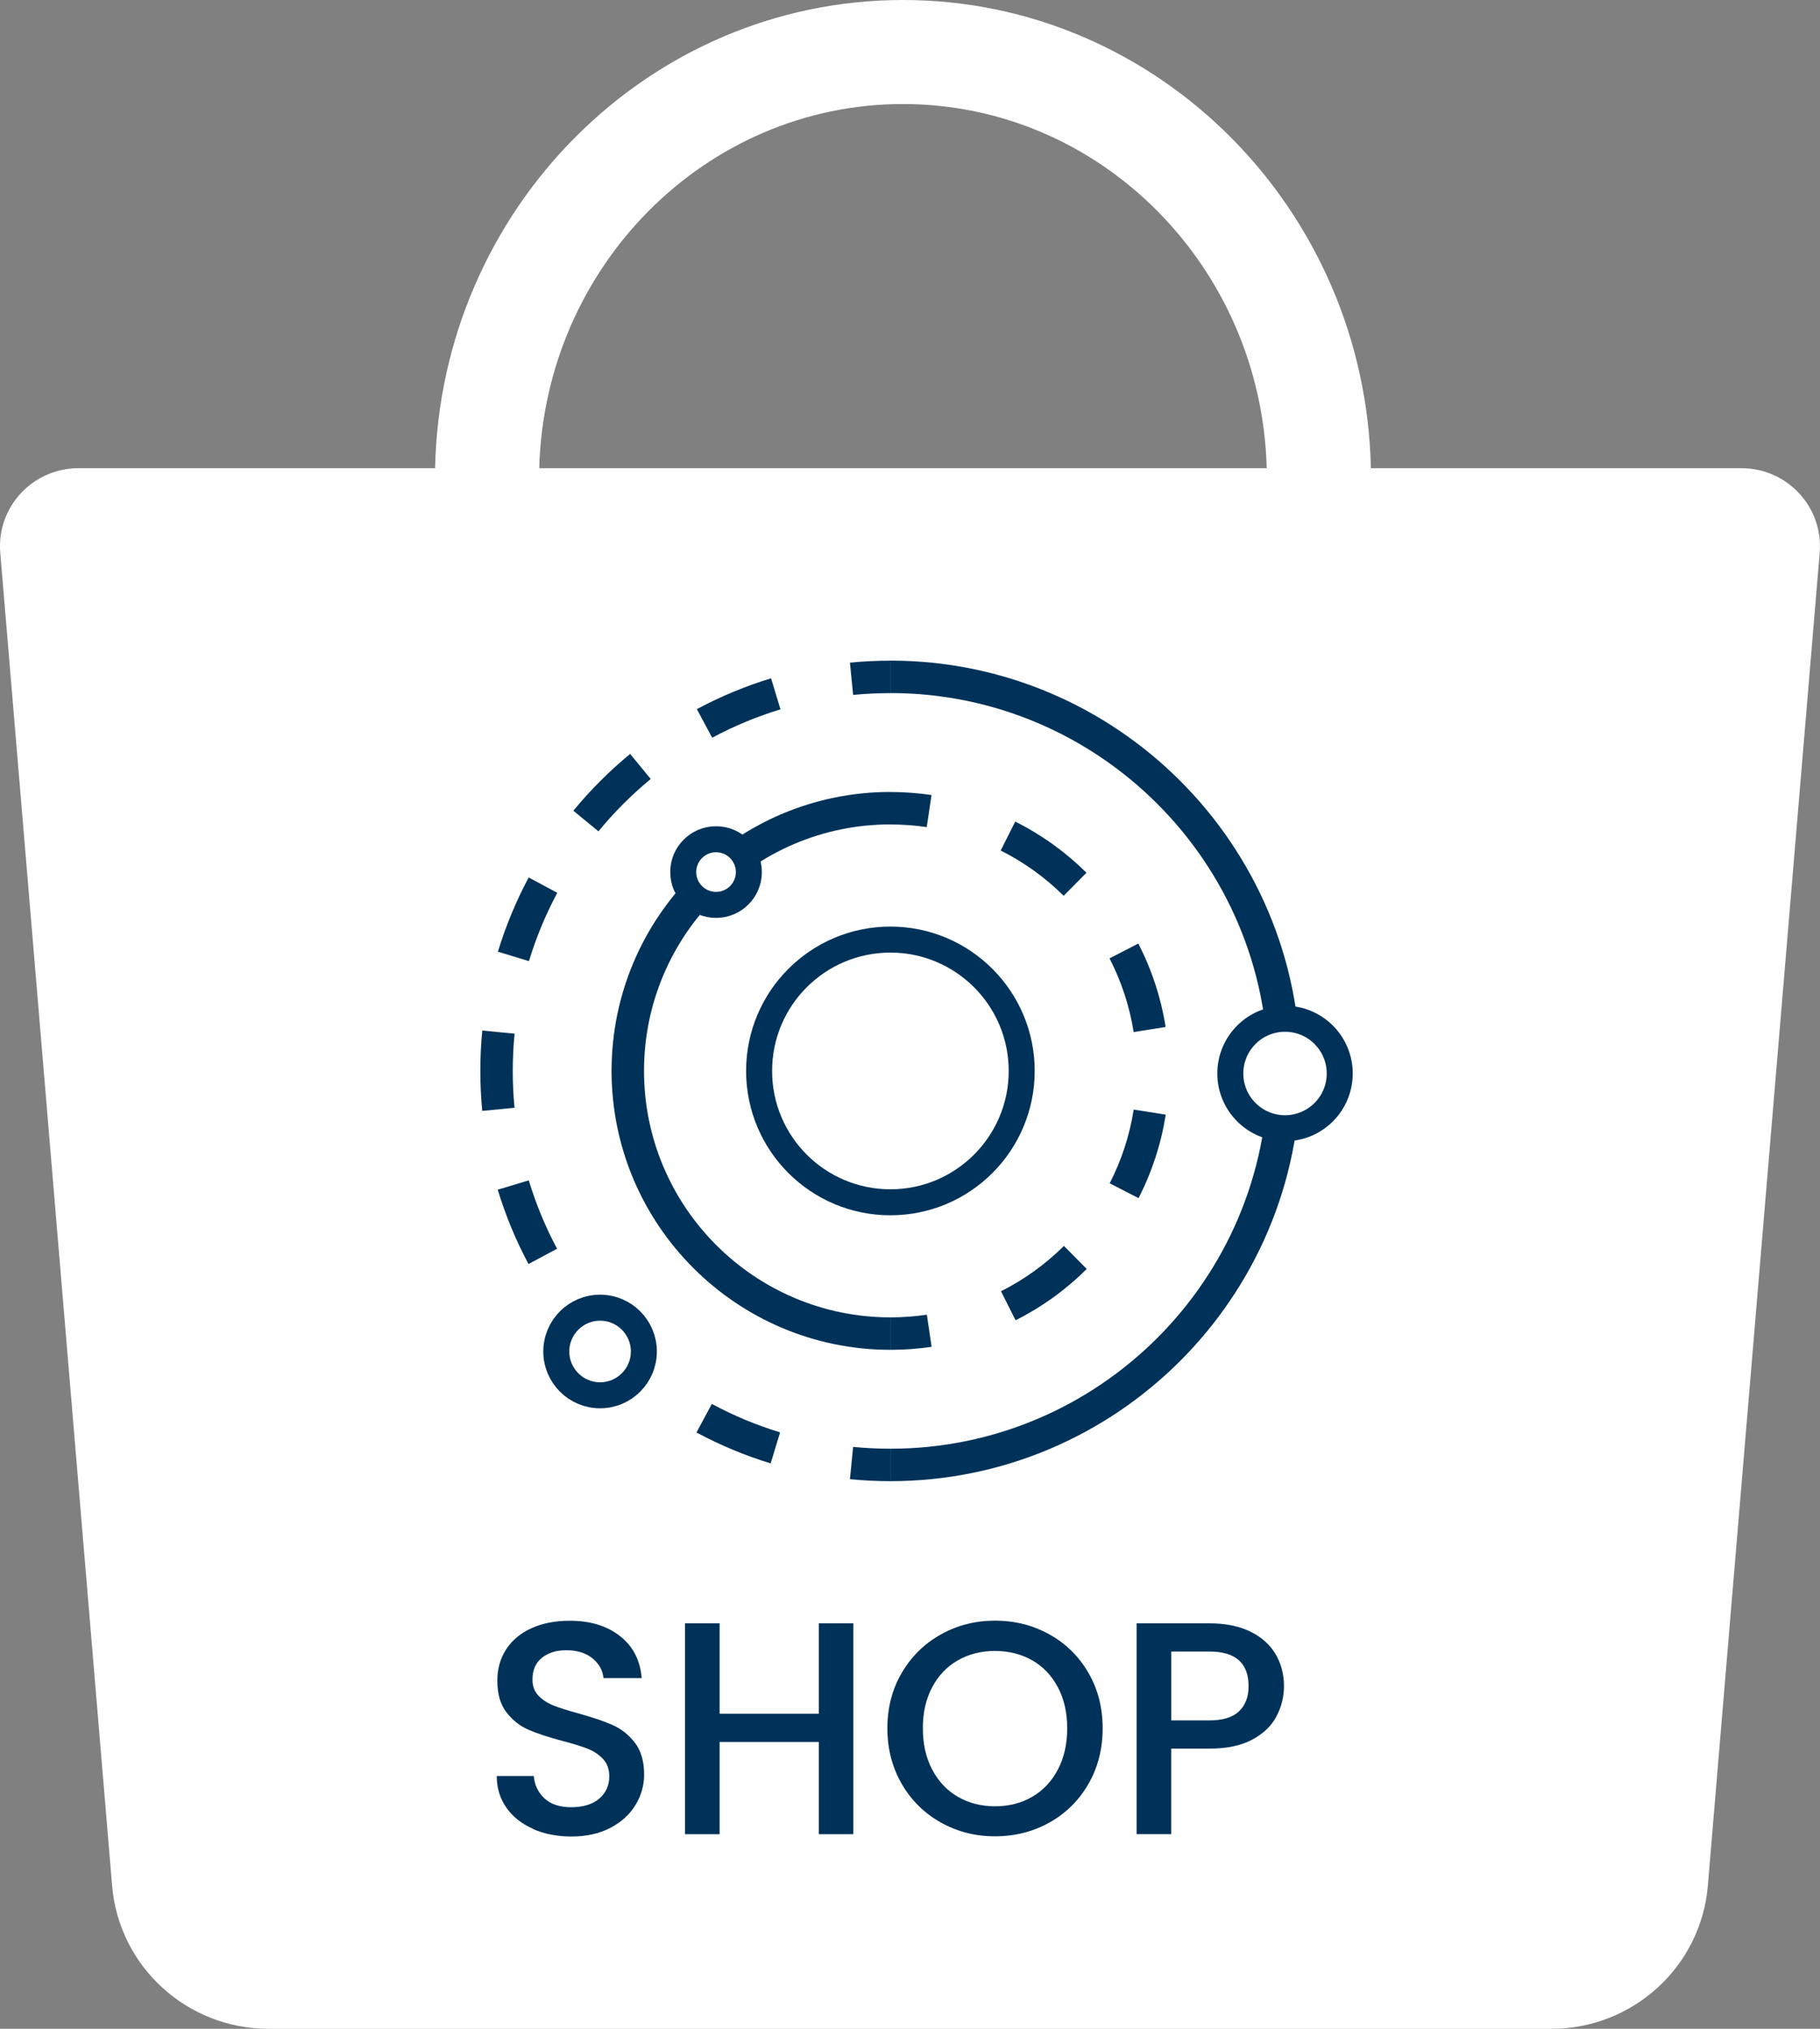 <?xml version="1.0" encoding="UTF-8"?>
<svg id="Camada_2" data-name="Camada 2" xmlns="http://www.w3.org/2000/svg" viewBox="0 0 350 390">
  <rect x="0" y="0" width="350" height="390" fill="#808080" stroke="none"/>
  <defs>
    <style>
      .cls-1, .cls-2 {
        fill: #fff;
      }

      .cls-3 {
        fill: #003259;
      }

      .cls-2 {
        stroke: #003259;
        stroke-miterlimit: 10;
        stroke-width: 5px;
      }
    </style>
  </defs>
  <g id="Camada_2-2" data-name="Camada 2">
    <g>
      <path class="cls-1" d="m334.89,90h-71.26C262.58,40.19,222.62,0,173.65,0s-88.93,40.19-89.98,90H15.11c-8.84,0-15.79,7.5-15.06,16.25l21.51,256.25c1.31,15.55,14.4,27.51,30.12,27.51h246.63c15.72,0,28.81-11.96,30.12-27.51l21.51-256.25c.73-8.75-6.22-16.25-15.06-16.25ZM173.65,20c37.95,0,68.91,31.22,69.95,70H103.7c1.04-38.78,32-70,69.95-70Z"/>
      <g>
        <g>
          <path class="cls-3" d="m102.53,351.57c-2.18-.95-3.89-2.3-5.13-4.05-1.24-1.75-1.87-3.79-1.87-6.12h7.12c.15,1.75.85,3.19,2.07,4.32,1.22,1.13,2.95,1.69,5.16,1.69s4.08-.55,5.37-1.66c1.28-1.11,1.92-2.54,1.92-4.29,0-1.36-.4-2.47-1.2-3.32-.8-.86-1.79-1.52-2.97-1.98-1.19-.47-2.83-.97-4.93-1.52-2.64-.7-4.79-1.41-6.45-2.13-1.65-.72-3.06-1.84-4.23-3.35-1.17-1.52-1.75-3.54-1.75-6.06,0-2.33.58-4.37,1.75-6.12,1.17-1.75,2.8-3.09,4.9-4.02,2.1-.93,4.53-1.4,7.29-1.4,3.93,0,7.14.98,9.65,2.95,2.51,1.96,3.9,4.66,4.17,8.08h-7.35c-.12-1.48-.82-2.74-2.1-3.79-1.28-1.05-2.97-1.57-5.07-1.57-1.91,0-3.46.49-4.67,1.46-1.21.97-1.81,2.37-1.81,4.2,0,1.24.38,2.27,1.14,3.06.76.8,1.72,1.43,2.89,1.9,1.17.47,2.76.97,4.78,1.52,2.68.74,4.87,1.48,6.56,2.22,1.69.74,3.13,1.88,4.32,3.41,1.19,1.54,1.78,3.59,1.78,6.15,0,2.06-.55,4.01-1.66,5.83-1.11,1.83-2.72,3.29-4.84,4.4-2.12,1.11-4.62,1.66-7.49,1.66-2.72,0-5.17-.48-7.35-1.43Z"/>
          <path class="cls-3" d="m164.11,312.06v40.53h-6.65v-17.73h-19.07v17.73h-6.65v-40.53h6.65v17.38h19.07v-17.38h6.65Z"/>
          <path class="cls-3" d="m180.94,350.35c-3.17-1.77-5.68-4.24-7.52-7.41s-2.77-6.74-2.77-10.7.92-7.52,2.77-10.67,4.35-5.61,7.52-7.38c3.17-1.77,6.64-2.65,10.41-2.65s7.3.88,10.47,2.65c3.17,1.77,5.67,4.23,7.49,7.38,1.83,3.15,2.74,6.71,2.74,10.67s-.91,7.53-2.74,10.7c-1.83,3.17-4.33,5.64-7.49,7.41-3.17,1.77-6.66,2.65-10.47,2.65s-7.24-.88-10.41-2.65Zm17.58-4.96c2.1-1.22,3.74-2.97,4.93-5.25,1.19-2.27,1.78-4.91,1.78-7.9s-.59-5.62-1.78-7.87c-1.19-2.25-2.83-3.98-4.93-5.19-2.1-1.2-4.49-1.81-7.17-1.81s-5.07.6-7.17,1.81c-2.1,1.21-3.74,2.94-4.93,5.19-1.19,2.26-1.78,4.88-1.78,7.87s.59,5.63,1.78,7.9c1.19,2.27,2.83,4.02,4.93,5.25,2.1,1.22,4.49,1.84,7.17,1.84s5.07-.61,7.17-1.84Z"/>
          <path class="cls-3" d="m245.47,329.96c-.97,1.83-2.53,3.32-4.67,4.46-2.14,1.15-4.88,1.72-8.22,1.72h-7.35v16.45h-6.65v-40.53h14c3.11,0,5.74.53,7.9,1.6,2.16,1.07,3.77,2.52,4.84,4.35,1.07,1.83,1.6,3.87,1.6,6.12,0,2.06-.49,4.01-1.46,5.83Zm-7.23-.96c1.24-1.15,1.87-2.77,1.87-4.87,0-4.43-2.51-6.65-7.52-6.65h-7.35v13.24h7.35c2.53,0,4.41-.57,5.66-1.72Z"/>
        </g>
        <g>
          <g>
            <g>
              <path class="cls-3" d="m164.06,133.59l-.61-6.21c2.57-.25,5.19-.38,7.78-.38v6.24c-2.39,0-4.8.12-7.17.35Z"/>
              <path class="cls-3" d="m148.2,281.31c-4.92-1.5-9.72-3.5-14.26-5.94l2.95-5.49c4.18,2.25,8.6,4.09,13.13,5.47l-1.82,5.97Zm-27.08-14.55c-3.97-3.27-7.64-6.95-10.91-10.94l4.82-3.95c3.01,3.67,6.39,7.06,10.05,10.07l-3.97,4.81Zm-19.49-23.78c-2.43-4.55-4.42-9.36-5.91-14.28l5.97-1.8c1.37,4.54,3.2,8.96,5.44,13.15l-5.5,2.94Zm-8.89-29.44c-.24-2.53-.37-5.11-.37-7.67,0-2.6.13-5.21.38-7.77l6.21.61c-.23,2.36-.35,4.77-.35,7.17,0,2.36.11,4.74.34,7.07l-6.21.6Zm8.98-28.78l-5.97-1.81c1.5-4.92,3.49-9.72,5.92-14.27l5.5,2.95c-2.24,4.18-4.07,8.6-5.45,13.13Zm13.36-24.95l-4.82-3.96c3.27-3.98,6.94-7.65,10.92-10.92l3.96,4.82c-3.66,3.01-7.05,6.4-10.06,10.07Zm21.88-17.99l-2.95-5.5c4.55-2.44,9.35-4.43,14.27-5.93l1.81,5.97c-4.53,1.38-8.95,3.21-13.14,5.46Z"/>
              <path class="cls-3" d="m171.23,284.73c-2.59,0-5.21-.13-7.78-.38l.61-6.21c2.37.23,4.78.35,7.17.35v6.24Z"/>
            </g>
            <path class="cls-3" d="m171.23,284.73v-6.24c40.05,0,72.63-32.58,72.63-72.63s-32.58-72.63-72.63-72.63v-6.24c43.49,0,78.87,35.38,78.87,78.87s-35.38,78.87-78.87,78.87Z"/>
          </g>
          <g>
            <g>
              <path class="cls-3" d="m178.23,159c-2.3-.34-4.66-.51-7.01-.51v-6.24c2.65,0,5.32.2,7.92.58l-.92,6.17Z"/>
              <path class="cls-3" d="m195.3,253.79l-2.8-5.57c4.47-2.25,8.54-5.18,12.1-8.71l4.39,4.43c-4.03,4-8.63,7.32-13.69,9.86Zm23.65-23.47l-5.55-2.85c2.29-4.45,3.84-9.22,4.62-14.17l6.16.97c-.88,5.6-2.64,11-5.23,16.05Zm-.94-31.93c-.79-4.95-2.35-9.71-4.64-14.16l5.54-2.85c2.59,5.04,4.36,10.44,5.25,16.04l-6.16.98Zm-13.46-26.19c-3.57-3.53-7.64-6.46-12.11-8.7l2.8-5.57c5.06,2.54,9.67,5.85,13.7,9.84l-4.39,4.43Z"/>
              <path class="cls-3" d="m171.23,259.48v-6.24c2.35,0,4.7-.17,7.01-.51l.92,6.17c-2.6.39-5.27.58-7.92.58Z"/>
            </g>
            <path class="cls-3" d="m171.23,259.48c-29.56,0-53.62-24.05-53.62-53.62s24.05-53.62,53.62-53.62v6.24c-26.12,0-47.38,21.25-47.38,47.38s21.25,47.38,47.38,47.38v6.24Z"/>
          </g>
          <circle class="cls-2" cx="171.23" cy="205.87" r="25.25"/>
          <circle class="cls-2" cx="115.4" cy="259.8" r="8.42"/>
          <circle class="cls-2" cx="137.7" cy="167.64" r="6.31"/>
          <circle class="cls-2" cx="247.12" cy="206.36" r="10.52"/>
        </g>
      </g>
    </g>
  </g>
</svg>